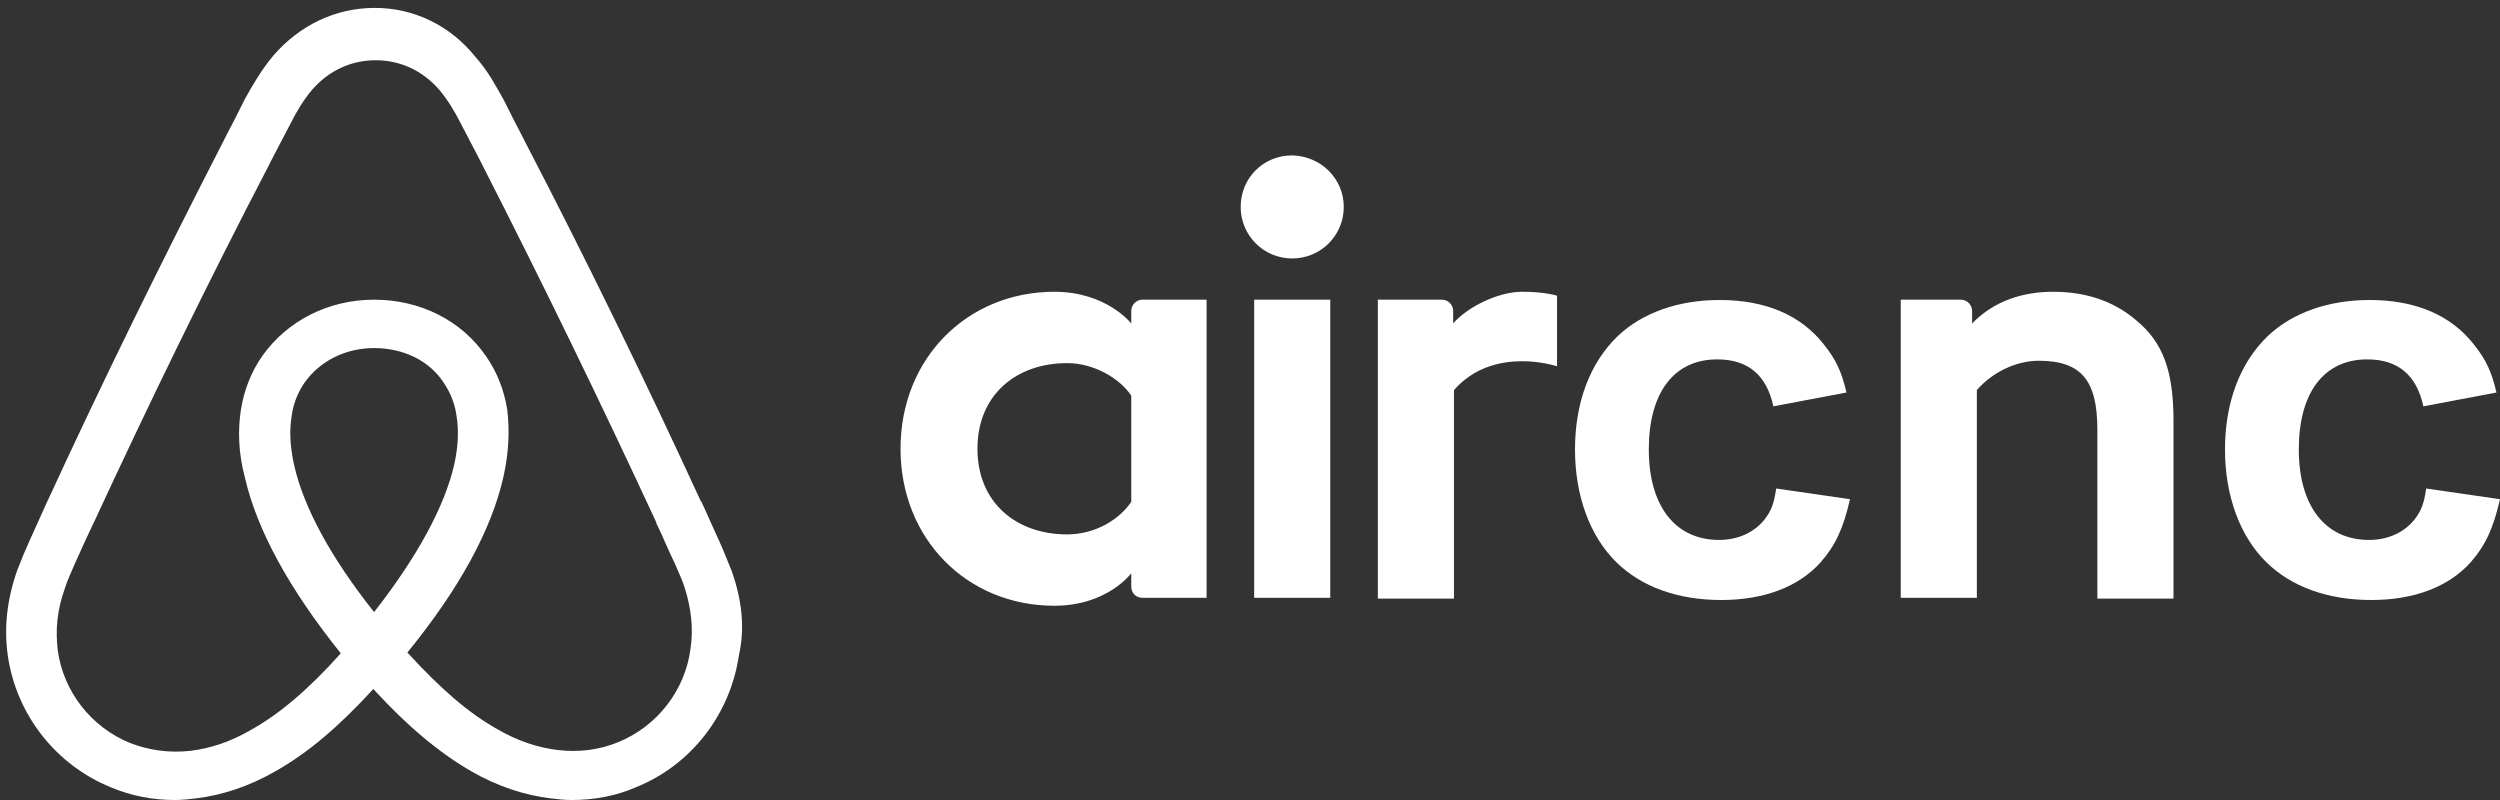 <?xml version="1.0" encoding="UTF-8"?>
<svg width="150px" height="48px" viewBox="0 0 150 48" version="1.1" xmlns="http://www.w3.org/2000/svg" xmlns:xlink="http://www.w3.org/1999/xlink">
    <rect x="0" y="0" width="150" height="48" fill="#333333" stroke="none"/>
    <!-- Generator: Sketch 57.1 (83088) - https://sketch.com -->
    <title>Group 4</title>
    <desc>Created with Sketch.</desc>
    <g id="Web" stroke="none" stroke-width="1" fill="none" fill-rule="evenodd">
        <g id="Mapa" transform="translate(-113, -213)" fill="#FFFFFF" fill-rule="nonzero">
            <g id="Group-7" transform="translate(30, 213)">
                <g id="Group-4" transform="translate(83, 0)">
                    <g id="Group-2">
                        <path d="M110.787,23.551 L106.401,24.38 C105.997,22.495 104.868,21.563 103.037,21.563 C100.44,21.563 98.928,23.551 98.928,26.969 C98.928,30.345 100.504,32.396 103.144,32.396 C104.315,32.396 105.315,31.919 105.933,31.091 C106.295,30.594 106.444,30.18 106.572,29.31 L111,29.952 C110.595,31.712 110.127,32.727 109.233,33.742 C107.913,35.213 105.848,36 103.272,36 C100.674,36 98.481,35.213 96.97,33.722 C95.394,32.168 94.5,29.745 94.5,26.969 C94.5,24.152 95.394,21.77 97.076,20.154 C98.545,18.766 100.695,18 103.186,18 C105.933,18 108.083,18.911 109.467,20.713 C110.148,21.563 110.51,22.329 110.787,23.551 Z" id="C"></path>
                        <path d="M149.787,23.551 L145.401,24.38 C144.997,22.495 143.868,21.563 142.037,21.563 C139.44,21.563 137.928,23.551 137.928,26.969 C137.928,30.345 139.504,32.396 142.144,32.396 C143.315,32.396 144.315,31.919 144.933,31.091 C145.295,30.594 145.444,30.18 145.572,29.31 L150,29.952 C149.595,31.712 149.127,32.727 148.233,33.742 C146.913,35.213 144.848,36 142.272,36 C139.674,36 137.481,35.213 135.97,33.722 C134.394,32.168 133.5,29.745 133.5,26.969 C133.5,24.152 134.394,21.77 136.076,20.154 C137.545,18.766 139.695,18 142.186,18 C144.933,18 147.083,18.911 148.467,20.713 C149.148,21.563 149.51,22.329 149.787,23.551 Z" id="C"></path>
                        <g id="airbnb">
                            <path d="M80.626,12.416 C80.626,14.129 79.246,15.508 77.533,15.508 C75.82,15.508 74.441,14.129 74.441,12.416 C74.441,10.703 75.773,9.324 77.533,9.324 C79.294,9.371 80.626,10.751 80.626,12.416 L80.626,12.416 Z M67.876,18.648 L67.876,19.41 C67.876,19.41 66.402,17.506 63.262,17.506 C58.077,17.506 54.032,21.455 54.032,26.925 C54.032,32.349 58.029,36.345 63.262,36.345 C66.449,36.345 67.876,34.394 67.876,34.394 L67.876,35.203 C67.876,35.583 68.162,35.868 68.542,35.868 L72.395,35.868 L72.395,17.98 L68.542,17.98 C68.162,17.981 67.876,18.315 67.876,18.648 L67.876,18.648 Z M67.876,30.113 C67.163,31.16 65.735,32.064 64.023,32.064 C60.979,32.064 58.647,30.161 58.647,26.925 C58.647,23.69 60.979,21.787 64.023,21.787 C65.688,21.787 67.21,22.739 67.876,23.738 L67.876,30.113 Z M75.25,17.981 L79.816,17.981 L79.816,35.869 L75.25,35.869 L75.25,17.981 L75.25,17.981 Z M130.409,25.261 L130.409,35.917 L125.842,35.917 L125.842,25.784 C125.842,22.835 124.89,21.645 122.323,21.645 C120.944,21.645 119.516,22.358 118.611,23.405 L118.611,35.87 L114.045,35.87 L114.045,17.982 L117.659,17.982 C118.04,17.982 118.326,18.315 118.326,18.648 L118.326,19.41 C119.658,18.029 121.418,17.506 123.177,17.506 C125.176,17.506 126.841,18.077 128.173,19.219 C129.79,20.551 130.409,22.263 130.409,25.261 L130.409,25.261 Z M91.329,17.505 C92.708,17.505 93.422,17.744 93.422,17.744 L93.422,21.977 C93.422,21.977 89.616,20.693 87.238,23.405 L87.238,35.916 L82.671,35.916 L82.671,17.981 L86.525,17.981 C86.905,17.981 87.19,18.315 87.19,18.648 L87.19,19.409 C88.047,18.41 89.903,17.505 91.329,17.505 L91.329,17.505 Z M43.9,34.252 C43.662,33.681 43.424,33.062 43.187,32.539 C42.806,31.683 42.425,30.874 42.093,30.113 L42.045,30.065 C38.762,22.929 35.242,15.698 31.531,8.563 L31.389,8.277 C30.998,7.537 30.618,6.791 30.248,6.041 C29.771,5.184 29.296,4.281 28.535,3.424 C27.013,1.521 24.824,0.474 22.493,0.474 C20.114,0.474 17.974,1.521 16.405,3.329 C15.691,4.185 15.167,5.088 14.692,5.945 C14.321,6.695 13.94,7.441 13.551,8.181 L13.408,8.467 C9.744,15.603 6.177,22.834 2.894,29.97 L2.846,30.064 C2.514,30.826 2.132,31.635 1.752,32.49 C1.514,33.014 1.277,33.585 1.039,34.203 C0.42,35.963 0.23,37.628 0.468,39.341 C0.991,42.91 3.37,45.906 6.653,47.239 C7.89,47.762 9.174,48 10.506,48 C10.886,48 11.362,47.952 11.743,47.904 C13.313,47.714 14.93,47.192 16.501,46.288 C18.451,45.193 20.306,43.624 22.399,41.34 C24.492,43.624 26.395,45.193 28.298,46.288 C29.869,47.192 31.486,47.714 33.055,47.904 C33.436,47.953 33.912,48 34.293,48 C35.625,48 36.957,47.762 38.146,47.239 C41.476,45.906 43.807,42.862 44.331,39.341 C44.708,37.677 44.518,36.012 43.9,34.252 L43.9,34.252 Z M22.445,36.725 C19.876,33.49 18.211,30.446 17.641,27.878 C17.403,26.783 17.355,25.832 17.498,24.975 C17.593,24.214 17.879,23.548 18.259,22.977 C19.163,21.693 20.686,20.884 22.446,20.884 C24.207,20.884 25.776,21.645 26.633,22.977 C27.014,23.548 27.299,24.214 27.395,24.975 C27.537,25.832 27.489,26.831 27.252,27.878 C26.679,30.398 25.014,33.443 22.445,36.725 Z M41.426,38.961 C41.093,41.435 39.428,43.576 37.097,44.528 C35.956,45.003 34.718,45.146 33.482,45.003 C32.293,44.86 31.103,44.479 29.867,43.766 C28.154,42.814 26.442,41.34 24.443,39.151 C27.583,35.299 29.486,31.777 30.2,28.638 C30.533,27.163 30.581,25.832 30.437,24.594 C30.248,23.405 29.819,22.31 29.153,21.359 C27.677,19.218 25.203,17.981 22.445,17.981 C19.687,17.981 17.213,19.266 15.738,21.359 C15.072,22.31 14.643,23.405 14.453,24.594 C14.263,25.832 14.31,27.211 14.691,28.638 C15.404,31.777 17.355,35.346 20.447,39.199 C18.496,41.387 16.736,42.863 15.023,43.814 C13.786,44.528 12.597,44.909 11.408,45.051 C10.124,45.194 8.887,45.003 7.793,44.575 C5.462,43.624 3.797,41.482 3.464,39.009 C3.322,37.82 3.416,36.631 3.892,35.299 C4.034,34.822 4.273,34.347 4.511,33.776 C4.844,33.015 5.223,32.206 5.605,31.397 L5.653,31.303 C8.935,24.214 12.455,16.983 16.118,9.943 L16.261,9.657 C16.642,8.944 17.022,8.182 17.403,7.469 C17.783,6.707 18.211,5.993 18.735,5.375 C19.734,4.234 21.065,3.615 22.541,3.615 C24.016,3.615 25.347,4.234 26.346,5.375 C26.87,5.995 27.298,6.709 27.678,7.469 C28.06,8.182 28.44,8.944 28.82,9.657 L28.963,9.943 C32.57,17.012 36.044,24.149 39.381,31.35 L39.381,31.398 C39.763,32.16 40.095,33.015 40.476,33.778 C40.714,34.348 40.952,34.823 41.094,35.299 C41.474,36.535 41.616,37.725 41.426,38.961 L41.426,38.961 Z" id="Shape"></path>
                        </g>
                    </g>
                </g>
            </g>
        </g>
    </g>
</svg>

<!--color: #F05A5B-->